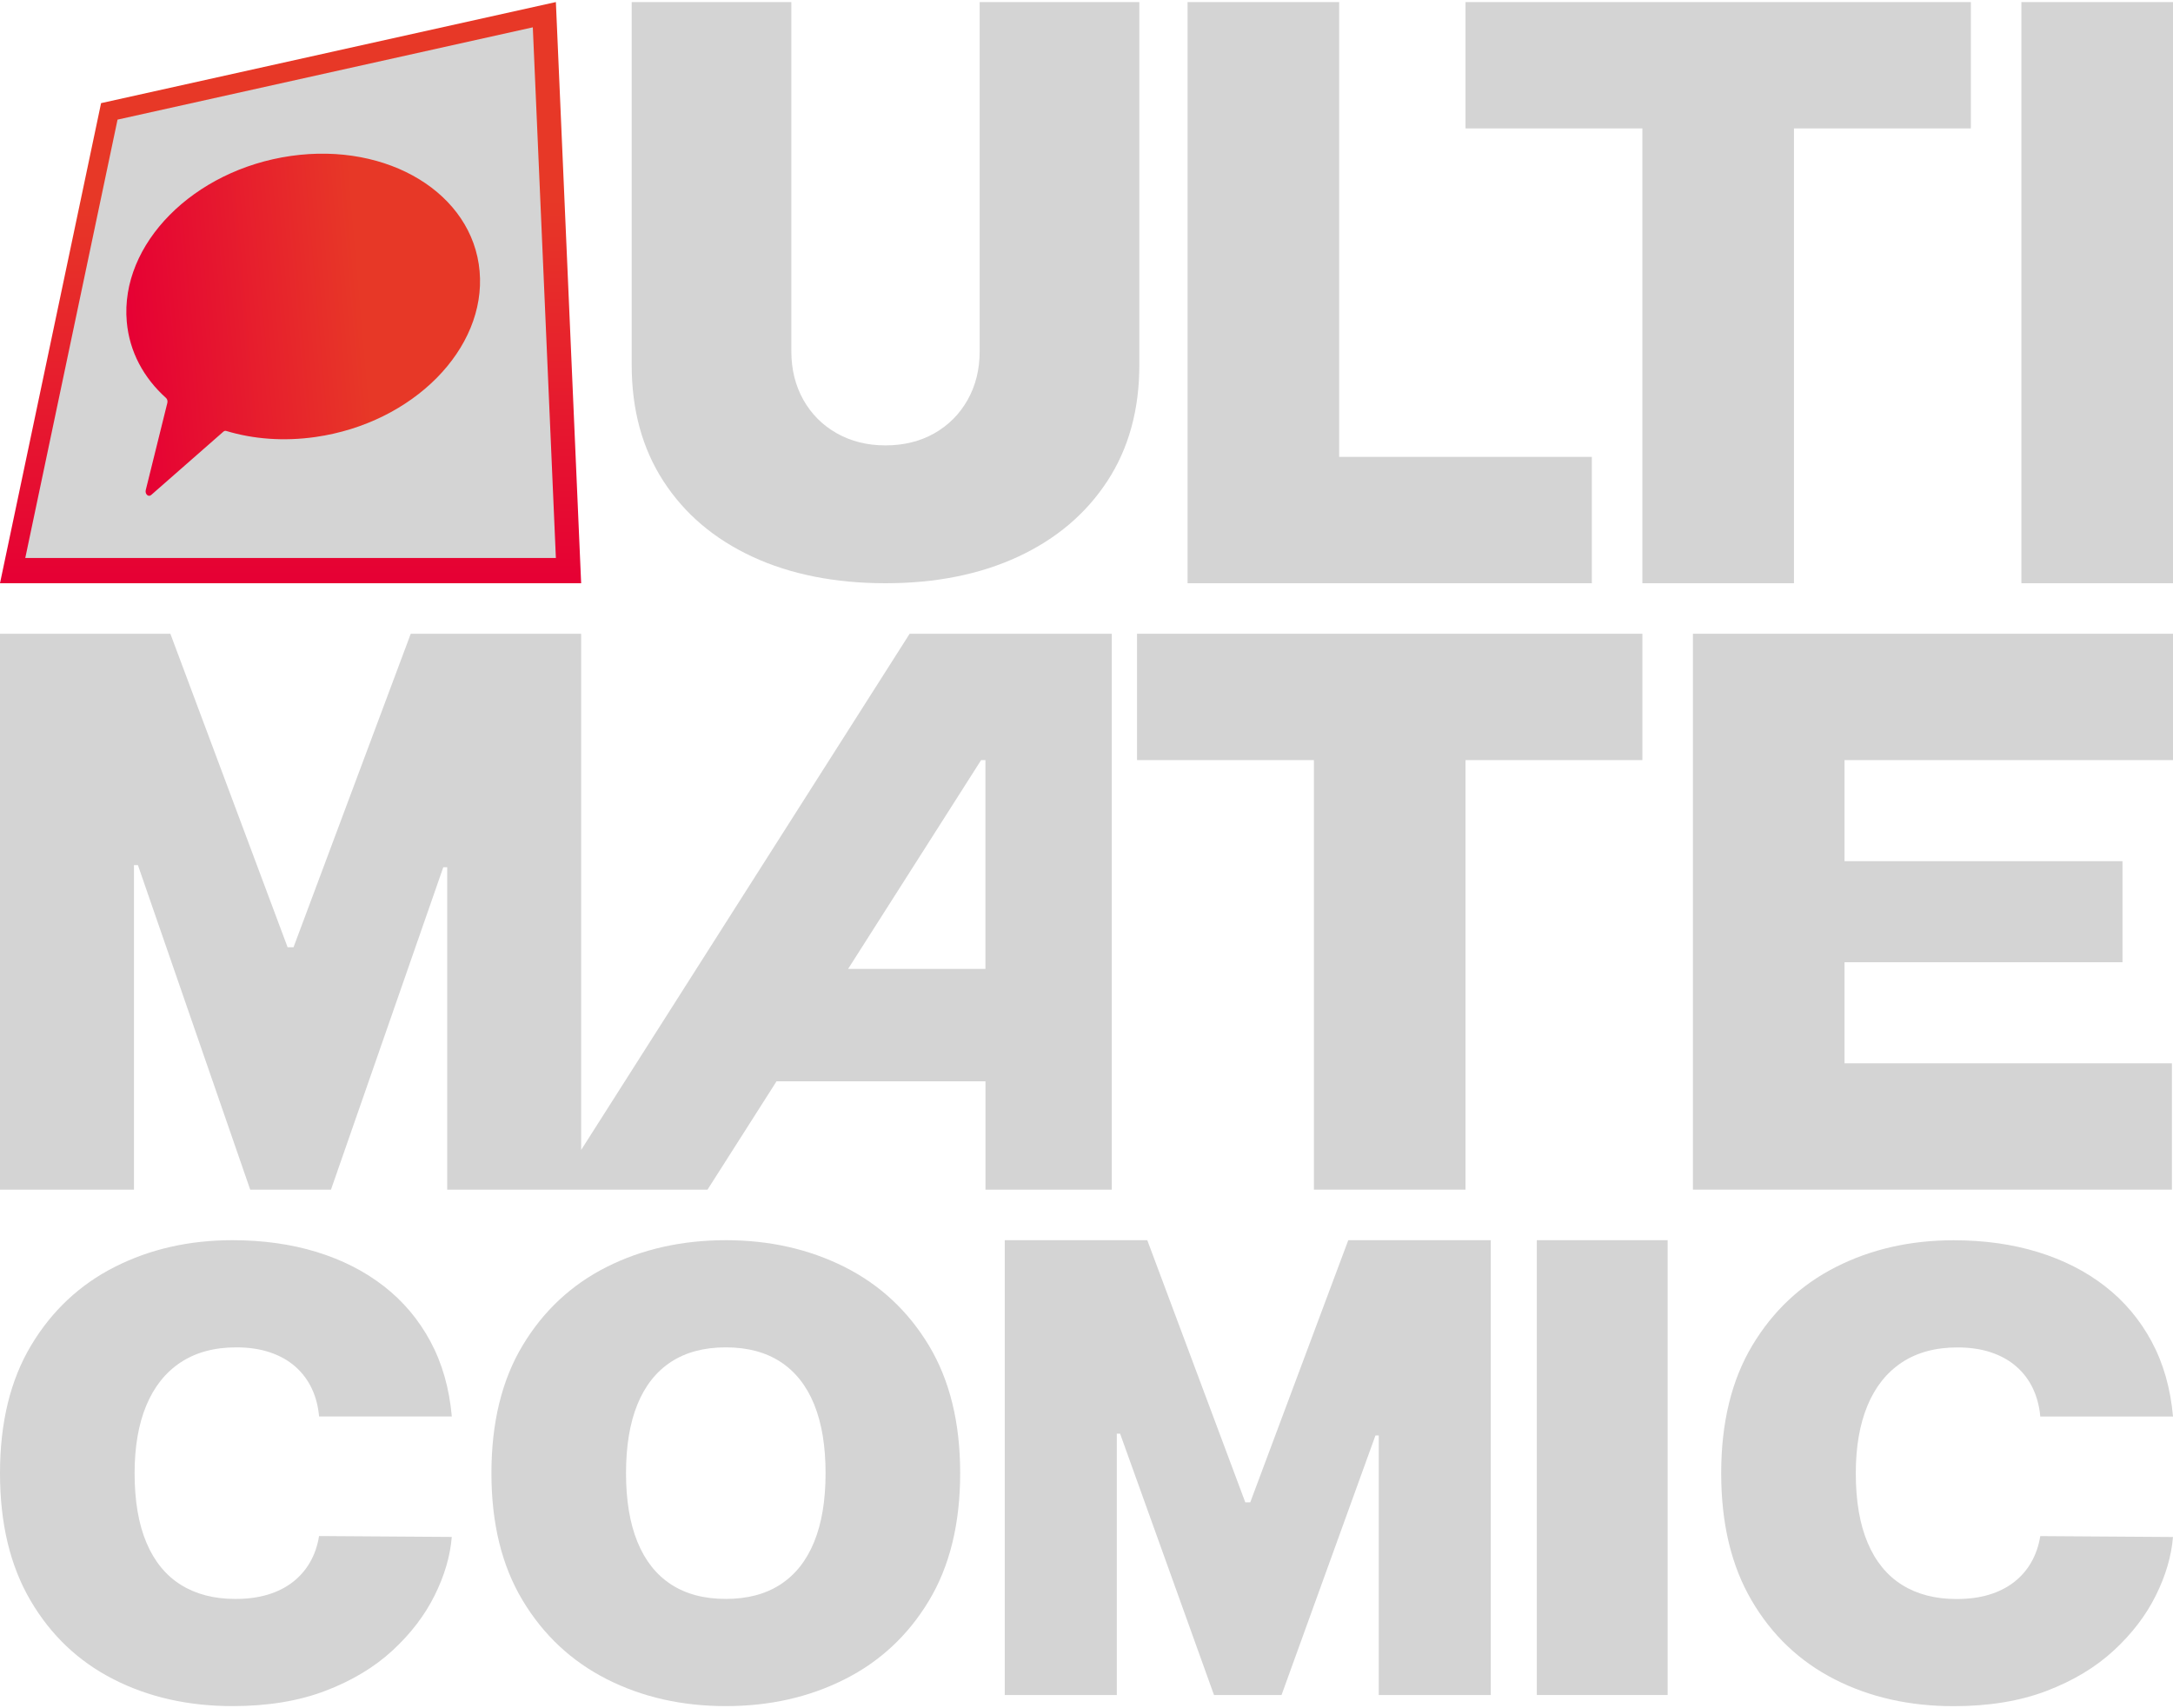 <?xml version="1.0" encoding="UTF-8"?><svg xmlns="http://www.w3.org/2000/svg" xmlns:xlink="http://www.w3.org/1999/xlink" viewBox="0 0 1024 805"><defs><style>.l{fill:#d4d4d4;}.m{fill:url(#i);}.n{fill:url(#j);}</style><linearGradient id="i" x1="136.93" y1="274.83" x2="136.93" y2=".97" gradientTransform="matrix(1, 0, 0, 1, 0, 0)" gradientUnits="userSpaceOnUse"><stop offset="0" stop-color="#e60034"/><stop offset=".66" stop-color="#e73827"/></linearGradient><linearGradient id="j" x1="45.13" y1="142.3" x2="232.33" y2="142.3" gradientTransform="translate(6.42 7.31) rotate(-8.16) scale(.9 1.11) skewX(-3.87)" xlink:href="#i"/></defs><g id="a"/><g id="b"><g id="c"><g id="d"><g id="e"><polygon class="l" points="589.16 707.96 586.83 707.96 540.64 584.41 473.48 584.41 473.48 798.74 526.28 798.74 526.28 675.58 527.83 675.58 572.08 798.74 603.91 798.74 648.17 676.43 649.72 676.43 649.72 798.74 702.51 798.74 702.51 584.41 635.36 584.41 589.16 707.96"/><path class="l" d="M85.11,642.02c7.13-4.73,15.87-7.1,26.23-7.1,5.91,0,11.2,.78,15.86,2.35,4.66,1.56,8.63,3.79,11.92,6.68,3.29,2.89,5.88,6.31,7.76,10.28,1.89,3.96,3.05,8.38,3.49,13.25h62.54c-1.18-13.29-4.55-25.08-10.09-35.37-5.54-10.3-12.86-18.97-21.96-26.04-9.09-7.06-19.66-12.43-31.71-16.12-12.05-3.69-25.25-5.53-39.59-5.53-20.4,0-38.89,4.19-55.44,12.57-16.56,8.38-29.72,20.73-39.48,37.04-9.76,16.31-14.64,36.37-14.64,60.16s4.79,43.65,14.36,60c9.57,16.35,22.62,28.73,39.14,37.15,16.52,8.42,35.21,12.63,56.05,12.63,16.63,0,31.23-2.4,43.8-7.2,12.57-4.8,23.12-11.15,31.66-19.04,8.54-7.89,15.14-16.52,19.79-25.88,4.66-9.36,7.36-18.56,8.1-27.6l-62.54-.42c-.74,4.59-2.16,8.71-4.27,12.37s-4.82,6.77-8.15,9.34c-3.33,2.57-7.25,4.54-11.75,5.9-4.51,1.36-9.61,2.03-15.3,2.03-9.98,0-18.52-2.21-25.62-6.63-7.1-4.42-12.51-11.03-16.24-19.83-3.73-8.8-5.6-19.74-5.6-32.82,0-12.38,1.83-22.99,5.49-31.83,3.66-8.83,9.05-15.62,16.19-20.35Z"/><path class="l" d="M397.91,596.99c-16.71-8.38-35.34-12.57-55.89-12.57s-39.39,4.19-56.05,12.57c-16.67,8.38-29.9,20.73-39.7,37.04-9.8,16.31-14.69,36.37-14.69,60.16s4.9,43.64,14.69,59.95c9.79,16.31,23.03,28.7,39.7,37.15,16.67,8.45,35.35,12.68,56.05,12.68s39.18-4.19,55.89-12.57c16.71-8.38,29.98-20.73,39.81-37.05,9.83-16.31,14.75-36.37,14.75-60.16s-4.92-43.84-14.75-60.16c-9.83-16.31-23.1-28.66-39.81-37.04Zm-14.25,129.6c-3.59,8.8-8.87,15.48-15.86,20.04-6.99,4.56-15.58,6.83-25.78,6.83s-18.8-2.28-25.78-6.83c-6.99-4.56-12.27-11.23-15.86-20.04-3.59-8.8-5.38-19.6-5.38-32.4s1.79-23.6,5.38-32.4c3.58-8.8,8.87-15.48,15.86-20.04,6.99-4.56,15.58-6.83,25.78-6.83s18.8,2.28,25.78,6.83c6.99,4.56,12.27,11.24,15.86,20.04,3.58,8.8,5.38,19.6,5.38,32.4s-1.79,23.6-5.38,32.4Z"/><rect class="l" x="724.21" y="584.41" width="61.65" height="214.33"/><path class="l" d="M957.19,736.24c-2.11,3.65-4.82,6.77-8.15,9.34-3.33,2.57-7.25,4.54-11.75,5.9-4.51,1.36-9.61,2.03-15.3,2.03-9.98,0-18.52-2.21-25.62-6.63-7.1-4.42-12.51-11.03-16.25-19.83-3.73-8.8-5.6-19.74-5.6-32.82,0-12.38,1.83-22.99,5.49-31.83,3.66-8.83,9.05-15.62,16.19-20.35,7.13-4.73,15.88-7.1,26.23-7.1,5.91,0,11.2,.78,15.86,2.35,4.66,1.56,8.63,3.79,11.92,6.68,3.29,2.89,5.88,6.31,7.76,10.28s3.05,8.38,3.49,13.25h62.54c-1.18-13.29-4.55-25.08-10.09-35.37-5.54-10.3-12.86-18.97-21.96-26.04-9.09-7.06-19.67-12.43-31.71-16.12-12.05-3.69-25.25-5.53-39.59-5.53-20.4,0-38.89,4.19-55.44,12.57-16.56,8.38-29.72,20.73-39.48,37.04-9.76,16.31-14.64,36.37-14.64,60.16s4.79,43.65,14.36,60c9.57,16.35,22.62,28.73,39.14,37.15,16.52,8.42,35.21,12.63,56.05,12.63,16.63,0,31.23-2.4,43.8-7.2,12.57-4.8,23.12-11.15,31.66-19.04,8.54-7.89,15.14-16.52,19.79-25.88,4.66-9.36,7.36-18.56,8.1-27.6l-62.54-.42c-.74,4.59-2.16,8.71-4.27,12.37Z"/></g><g id="f"><path class="l" d="M273.86,541.89v-243.24h-80.3l-55.24,147.72h-2.79l-55.24-147.72H0v261.95H63.13v-152.94h1.86l52.92,152.94h38.06l52.92-151.92h1.86v151.92h122.66l32.53-51.06h98.45v51.06h59.53V298.65h-95.26l-154.79,243.24Zm190.51-183.71v98.38h-64.7l62.67-98.38h2.04Z"/><polygon class="l" points="1024 358.18 1024 298.65 797.77 298.65 797.77 560.6 1023.49 560.6 1023.49 501.07 869.21 501.07 869.21 453.44 1000.19 453.44 1000.19 405.81 869.21 405.81 869.21 358.18 1024 358.18"/><polygon class="l" points="535.81 358.18 619.16 358.18 619.16 560.6 690.6 560.6 690.6 358.18 773.95 358.18 773.95 298.65 535.81 298.65 535.81 358.18"/></g><g id="g"><path class="l" d="M461.67,.97h75.23V172c0,21.11-5.03,39.35-15.09,54.73-10.06,15.38-24.06,27.24-42.01,35.59-17.95,8.34-38.79,12.52-62.51,12.52s-44.83-4.17-62.78-12.52c-17.95-8.34-31.91-20.2-41.88-35.59-9.97-15.38-14.95-33.62-14.95-54.73V.97h75.23V165.51c0,8.57,1.89,16.22,5.68,22.93,3.79,6.72,9.04,11.97,15.76,15.76,6.72,3.79,14.36,5.68,22.93,5.68s16.33-1.89,23-5.68c6.67-3.79,11.91-9.04,15.7-15.76,3.79-6.72,5.68-14.36,5.68-22.93V.97Z"/><path class="l" d="M559.63,274.83V.97h71.44V215.3h119.07v59.53h-190.51Z"/><path class="l" d="M690.6,60.51V.97h238.14V60.51h-83.35v214.33h-71.44V60.51h-83.35Z"/><path class="l" d="M1024,.97V274.83h-71.44V.97h71.44Z"/></g></g><g id="h"><polyline class="m" points="0 274.83 47.63 48.6 261.95 .97 273.86 274.83"/><polyline class="l" points="11.91 262.93 55.39 56.37 251.08 12.88 261.95 262.93"/><path class="n" d="M137.04,73.49c-45.92,6.58-80.53,41.56-77.3,78.13,1.25,14.18,8.02,26.51,18.49,35.91,.58,.52,.84,1.45,.63,2.31l-10.17,41.08c-.47,1.91,1.25,3.47,2.55,2.33l34.04-29.85c.39-.34,.87-.46,1.33-.32,12.67,3.82,27.05,5,42.1,2.84,45.92-6.58,80.53-41.56,77.3-78.13-3.23-36.57-43.06-60.88-88.98-54.3Z"/></g></g></g><g id="k"/></svg>